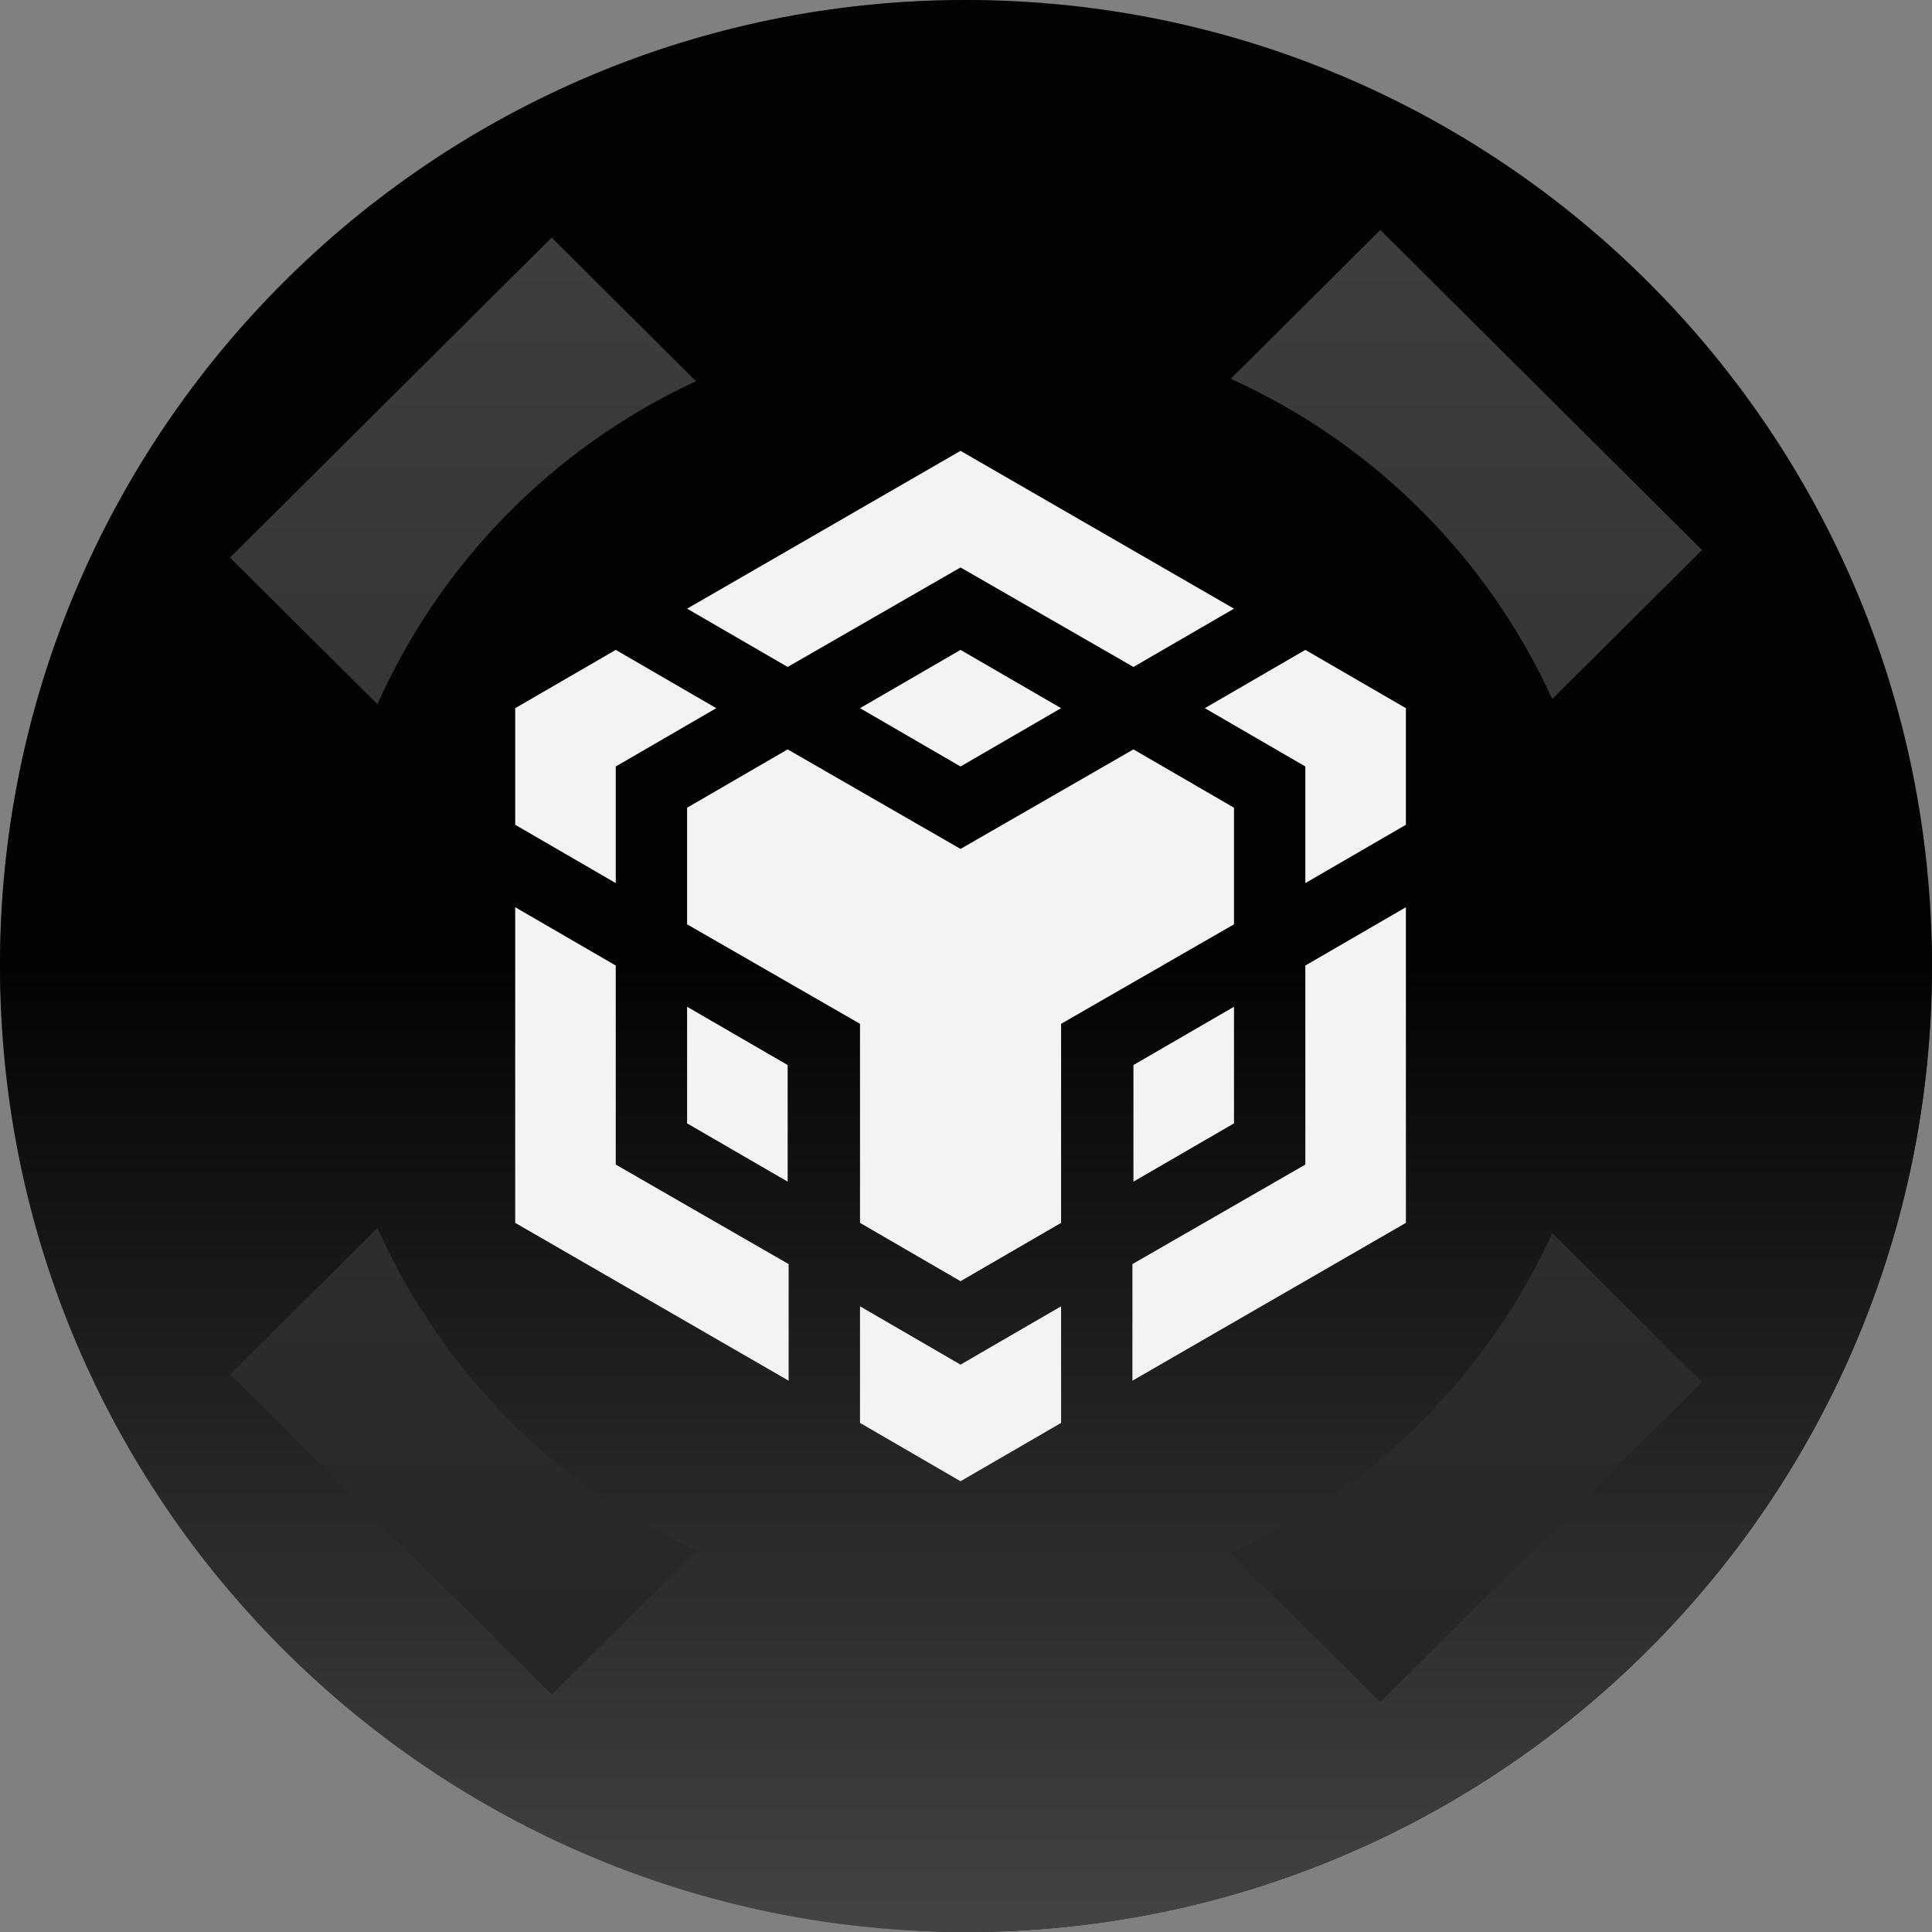 <svg xmlns="http://www.w3.org/2000/svg" fill="none" viewBox="0 0 42 42">
    <rect x="0" y="0" width="42" height="42" fill="#808080" stroke="none"/>
    <rect width="42" height="42" fill="url(#bnbx-light_svg__paint0_linear_6588_199529)" rx="21"/>
    <path fill="#030303" fill-rule="evenodd" d="M21 42C32.598 42 42 32.598 42 21C42 9.402 32.598 0 21 0C9.402 0 0 9.402 0 21C0 32.598 9.402 42 21 42ZM30.007 5L26.756 8.234C29.85 9.634 32.333 12.107 33.745 15.196L37 11.957L30.008 5H30.007ZM8.205 15.31C9.589 12.209 12.049 9.714 15.13 8.287L11.993 5.165L5 12.122L8.205 15.31ZM8.206 26.692C9.591 29.793 12.051 32.288 15.133 33.715L11.997 36.835L5.004 29.878L8.206 26.692ZM26.756 33.767C29.85 32.367 32.333 29.894 33.745 26.805L36.998 30.043L30.006 37L26.756 33.767Z" clip-rule="evenodd"/>
    <path fill="url(#bnbx-light_svg__paint1_linear_6588_199529)" fill-rule="evenodd" d="M42 21C42 32.598 32.598 42 21 42C9.402 42 0 32.598 0 21C0 9.402 9.402 0 21 0C32.598 0 42 9.402 42 21ZM30.007 5L26.756 8.234C29.85 9.634 32.333 12.107 33.745 15.196L37 11.957L30.008 5H30.007ZM8.205 15.31C9.589 12.209 12.049 9.714 15.13 8.287L11.993 5.165L5 12.122L8.205 15.31ZM8.206 26.692C9.591 29.793 12.051 32.288 15.133 33.715L11.997 36.835L5.004 29.878L8.206 26.692ZM26.756 33.767C29.85 32.367 32.333 29.894 33.745 26.805L36.998 30.043L30.006 37L26.756 33.767Z" clip-rule="evenodd" opacity="0.3" style="mix-blend-mode:lighten"/>
    <path fill="#F3F3F3" d="M14.937 13.232L20.881 9.801L26.826 13.232L24.64 14.499L20.881 12.336L17.123 14.499L14.937 13.232ZM26.826 17.559L24.64 16.291L20.881 18.455L17.123 16.291L14.937 17.559V20.094L18.696 22.257V26.584L20.881 27.852L23.067 26.584V22.257L26.826 20.094V17.559ZM26.826 24.421V21.886L24.64 23.153V25.688L26.826 24.421ZM28.377 25.317L24.618 27.48V30.015L30.563 26.584V19.722L28.377 20.99V25.317ZM26.192 15.395L28.377 16.663V19.198L30.563 17.93V15.395L28.377 14.128L26.192 15.395ZM18.696 28.398V30.933L20.881 32.201L23.067 30.933V28.398L20.881 29.666L18.696 28.398ZM14.937 24.421L17.123 25.688V23.153L14.937 21.886V24.421ZM18.696 15.395L20.881 16.663L23.067 15.395L20.881 14.128L18.696 15.395ZM13.386 16.663L15.571 15.395L13.386 14.128L11.2 15.395V17.93L13.386 19.198V16.663ZM13.386 20.99L11.2 19.722V26.584L17.144 30.015V27.48L13.386 25.317V20.99Z"/>
    <defs>
        <linearGradient id="bnbx-light_svg__paint0_linear_6588_199529" x1="21" x2="21" y1="0" y2="42" gradientUnits="userSpaceOnUse">
            <stop stop-color="#404141"/>
            <stop offset="1" stop-color="#222222"/>
        </linearGradient>
        <linearGradient id="bnbx-light_svg__paint1_linear_6588_199529" x1="21" x2="21" y1="21" y2="44.483" gradientUnits="userSpaceOnUse">
            <stop stop-color="white" stop-opacity="0"/>
            <stop offset="1" stop-color="#F3F3F3"/>
        </linearGradient>
    </defs>
</svg>
